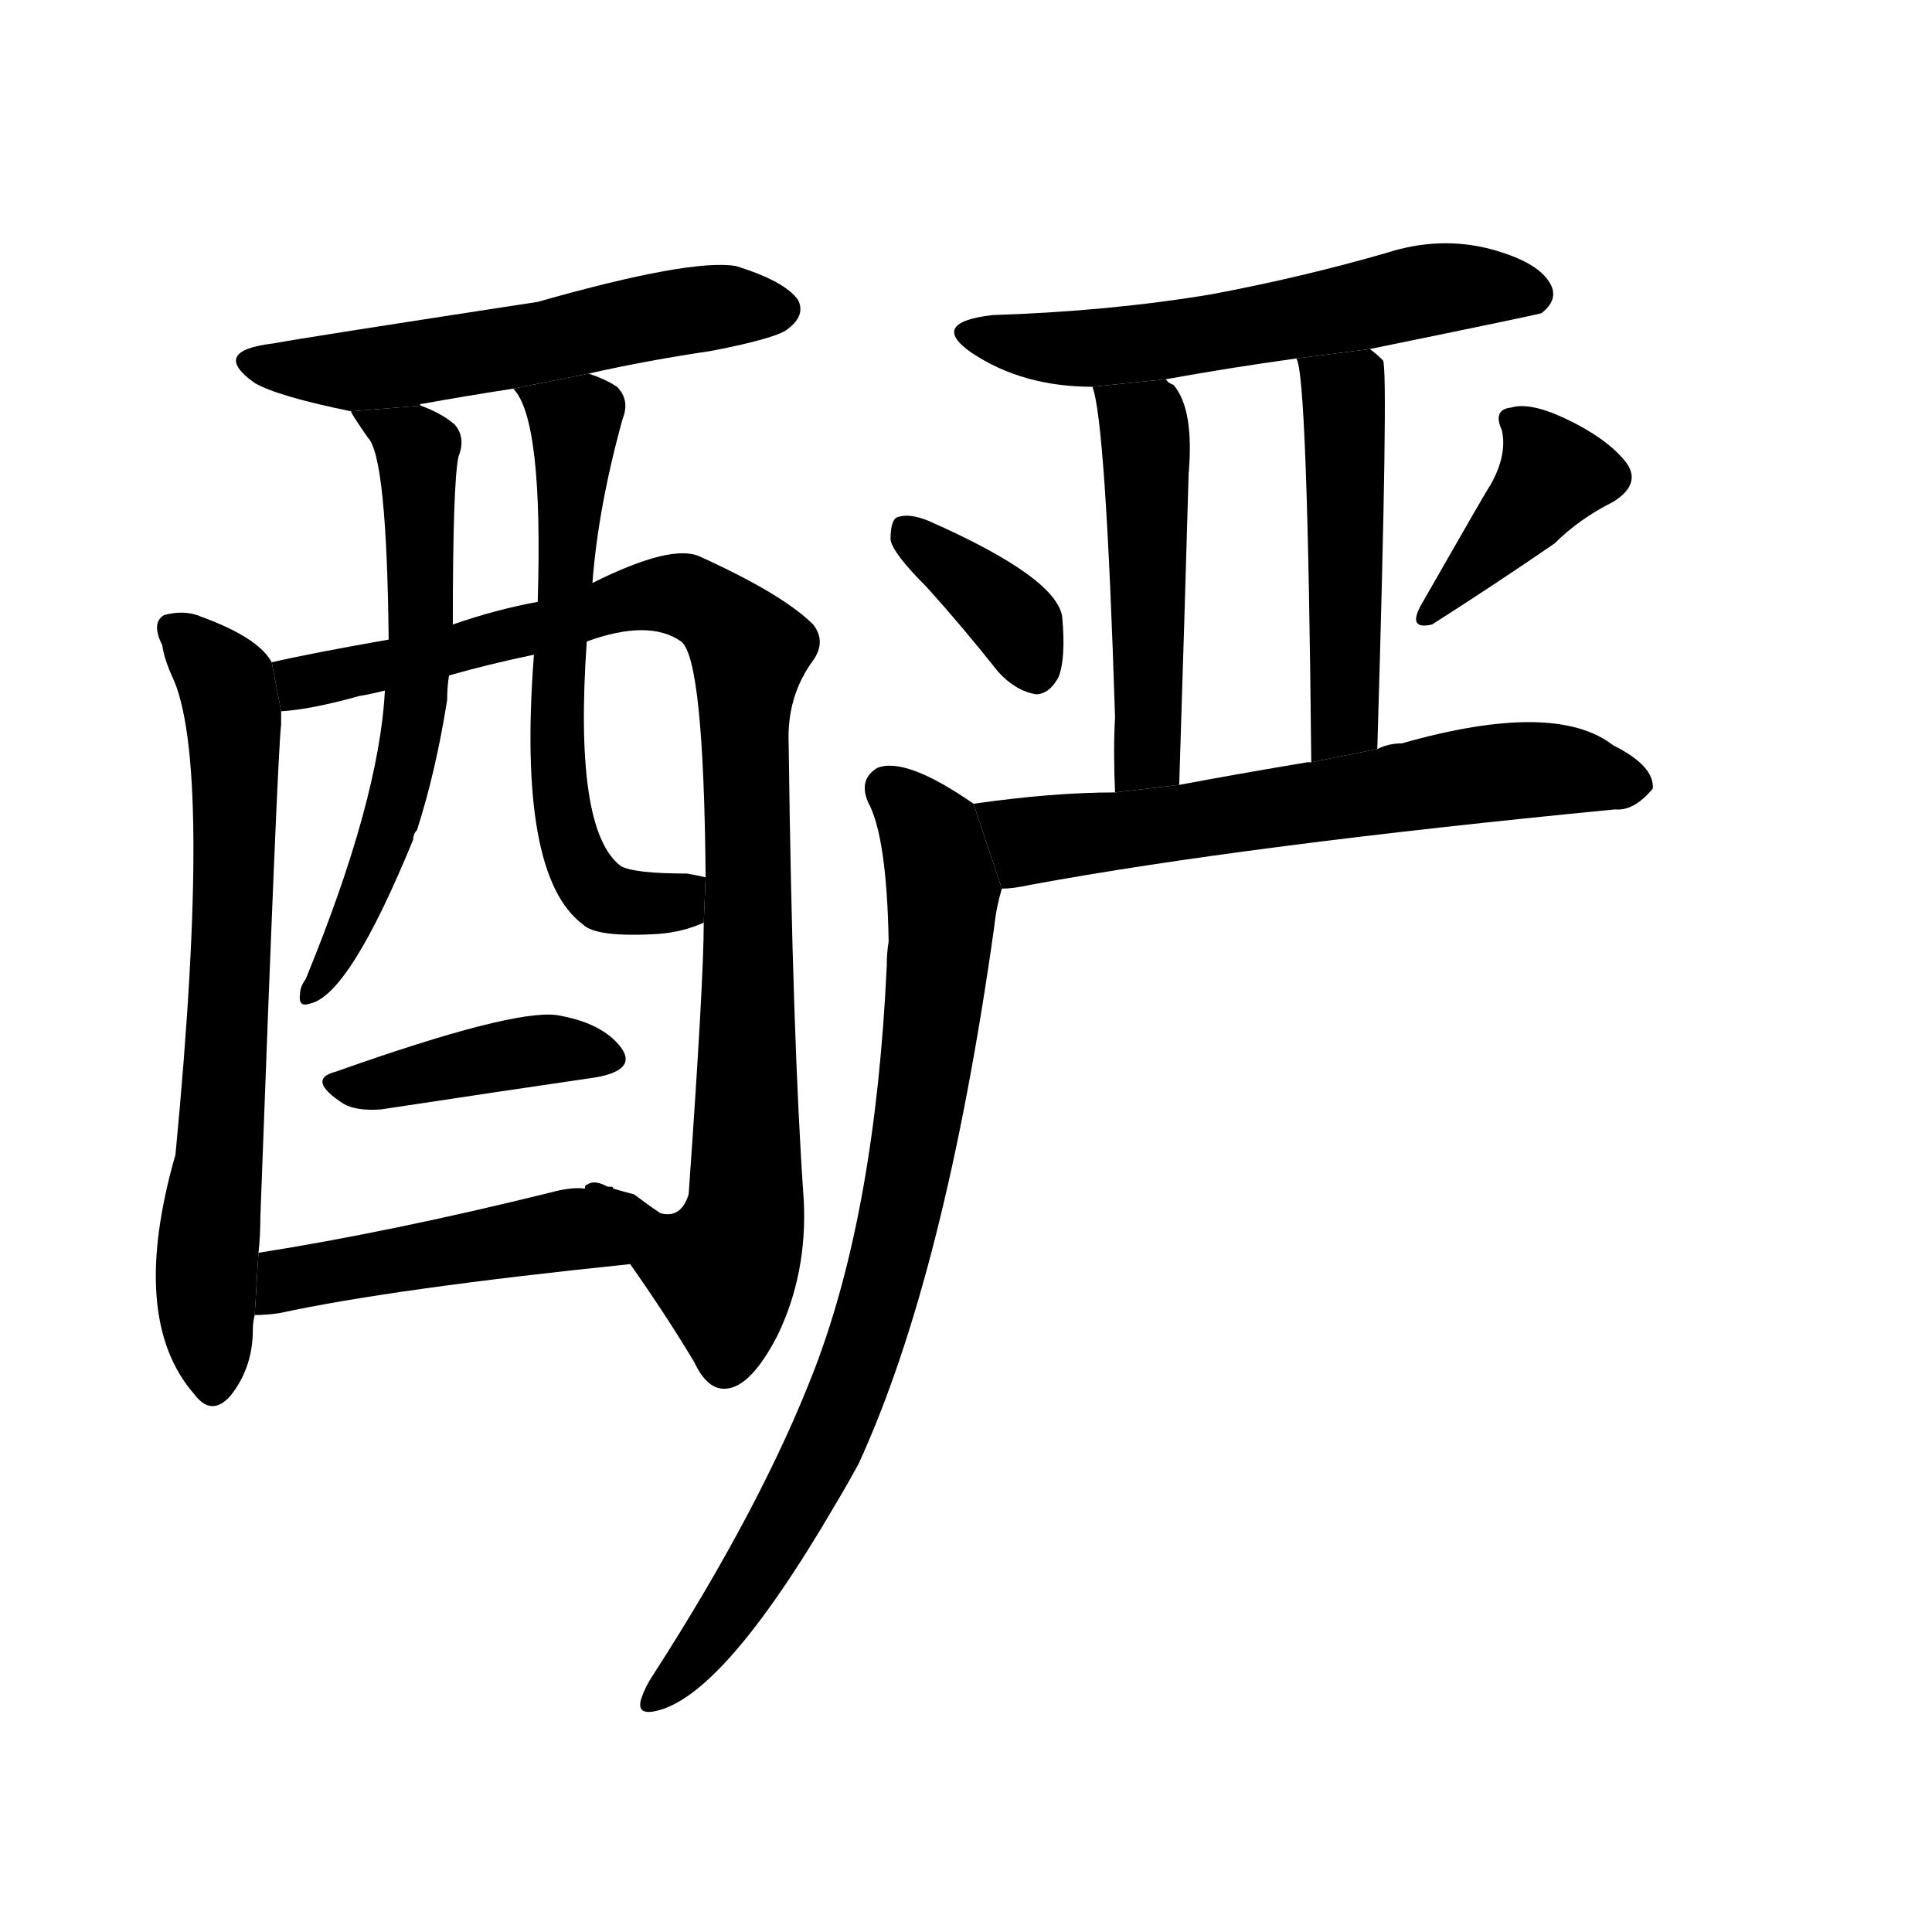 <!-- u917d_yan4_thick_strong_beverage -->
<!-- 917D -->
<!--  -->
<!--  -->
<svg viewBox="0 0 1024 1024">
  <g transform="scale(1, -1) translate(0, -900)">
    <path d="M 312 702 Q 343 709 377 714 Q 413 721 418 726 Q 427 733 423 741 Q 416 751 390 759 Q 366 763 285 740 Q 161 721 145 718 Q 111 714 135 697 Q 147 690 186 682 L 223 685 Q 222 686 224 686 Q 246 690 272 694 L 312 702 Z"></path>
    <path d="M 144 549 Q 137 562 107 573 Q 98 577 87 574 Q 80 570 86 558 Q 87 551 91 542 Q 113 497 93 288 Q 68 201 103 161 Q 112 149 122 160 Q 134 175 134 195 Q 134 199 135 203 L 137 236 Q 138 245 138 255 Q 147 499 149 516 Q 149 520 149 523 L 144 549 Z"></path>
    <path d="M 334 230 Q 353 203 368 178 Q 375 163 385 164 Q 398 165 412 192 Q 428 225 426 264 Q 420 349 418 506 Q 417 531 431 550 Q 438 560 431 569 Q 415 585 371 605 Q 356 612 314 591 L 285 581 Q 263 577 240 569 L 206 561 Q 166 554 144 549 L 149 523 Q 165 524 190 531 Q 196 532 204 534 L 238 542 Q 259 548 283 553 L 311 560 Q 344 572 361 560 Q 373 551 374 435 L 373 411 Q 373 380 365 267 Q 361 254 350 257 Q 344 261 336 267 Q 332 268 325 270 L 322 271 Q 315 275 311 272 Q 310 272 310 270 L 334 230 Z"></path>
    <path d="M 186 682 Q 186 681 195 668 Q 205 658 206 561 L 204 534 Q 201 476 162 381 Q 159 377 159 373 Q 158 366 164 368 Q 185 372 219 455 Q 219 458 221 460 Q 231 491 237 529 Q 237 536 238 542 L 240 569 Q 240 644 243 658 Q 247 668 241 675 Q 234 681 223 685 L 186 682 Z"></path>
    <path d="M 314 591 Q 317 631 330 678 Q 334 688 327 695 Q 321 699 312 702 L 272 694 Q 288 678 285 581 L 283 553 Q 274 436 309 410 Q 316 403 349 405 Q 362 406 373 411 L 374 435 Q 370 436 364 437 Q 336 437 329 441 Q 304 460 311 560 L 314 591 Z"></path>
    <path d="M 178 332 Q 162 328 182 315 Q 189 311 202 312 Q 268 322 316 329 Q 338 333 329 345 Q 319 358 295 362 Q 271 365 178 332 Z"></path>
    <path d="M 135 203 Q 141 203 148 204 Q 208 217 334 230 L 325 270 Q 325 271 324 271 L 322 271 L 310 270 Q 303 271 292 268 Q 207 247 137 236 L 135 203 Z"></path>
    <path d="M 726 715 Q 814 733 817 734 Q 826 741 822 749 Q 816 761 790 768 Q 763 775 735 766 Q 690 753 642 744 Q 588 735 526 733 Q 492 729 515 713 Q 542 695 579 695 L 618 699 Q 651 705 687 710 L 726 715 Z"></path>
    <path d="M 579 695 Q 586 677 591 520 Q 590 502 591 480 L 625 484 Q 628 578 630 649 Q 633 683 622 696 Q 619 697 618 699 L 579 695 Z"></path>
    <path d="M 730 503 Q 736 705 733 709 Q 729 713 726 715 L 687 710 Q 693 704 695 496 L 730 503 Z"></path>
    <path d="M 491 589 Q 510 568 529 544 Q 538 534 549 532 Q 556 532 561 541 Q 565 551 563 573 Q 560 594 492 624 Q 482 628 476 626 Q 472 625 472 614 Q 473 607 491 589 Z"></path>
    <path d="M 790 643 Q 789 642 753 579 Q 746 566 759 569 Q 792 590 824 612 Q 837 625 855 634 Q 871 644 861 656 Q 851 668 830 678 Q 811 687 801 684 Q 791 683 796 672 Q 799 659 790 643 Z"></path>
    <path d="M 591 480 Q 558 480 516 474 L 531 429 Q 537 429 546 431 Q 660 452 856 471 Q 866 470 876 482 Q 877 494 855 505 Q 824 529 743 506 Q 736 506 730 503 L 695 496 Q 694 496 693 496 Q 657 490 625 484 L 591 480 Z"></path>
    <path d="M 516 474 Q 480 499 465 493 Q 455 487 460 475 Q 470 457 471 401 Q 470 395 470 388 Q 464 259 432 175 Q 404 102 346 12 Q 342 6 340 0 Q 337 -9 347 -7 Q 383 0 443 103 Q 449 113 455 124 Q 501 224 527 409 Q 528 419 531 429 L 516 474 Z"></path>
  </g>
</svg>
